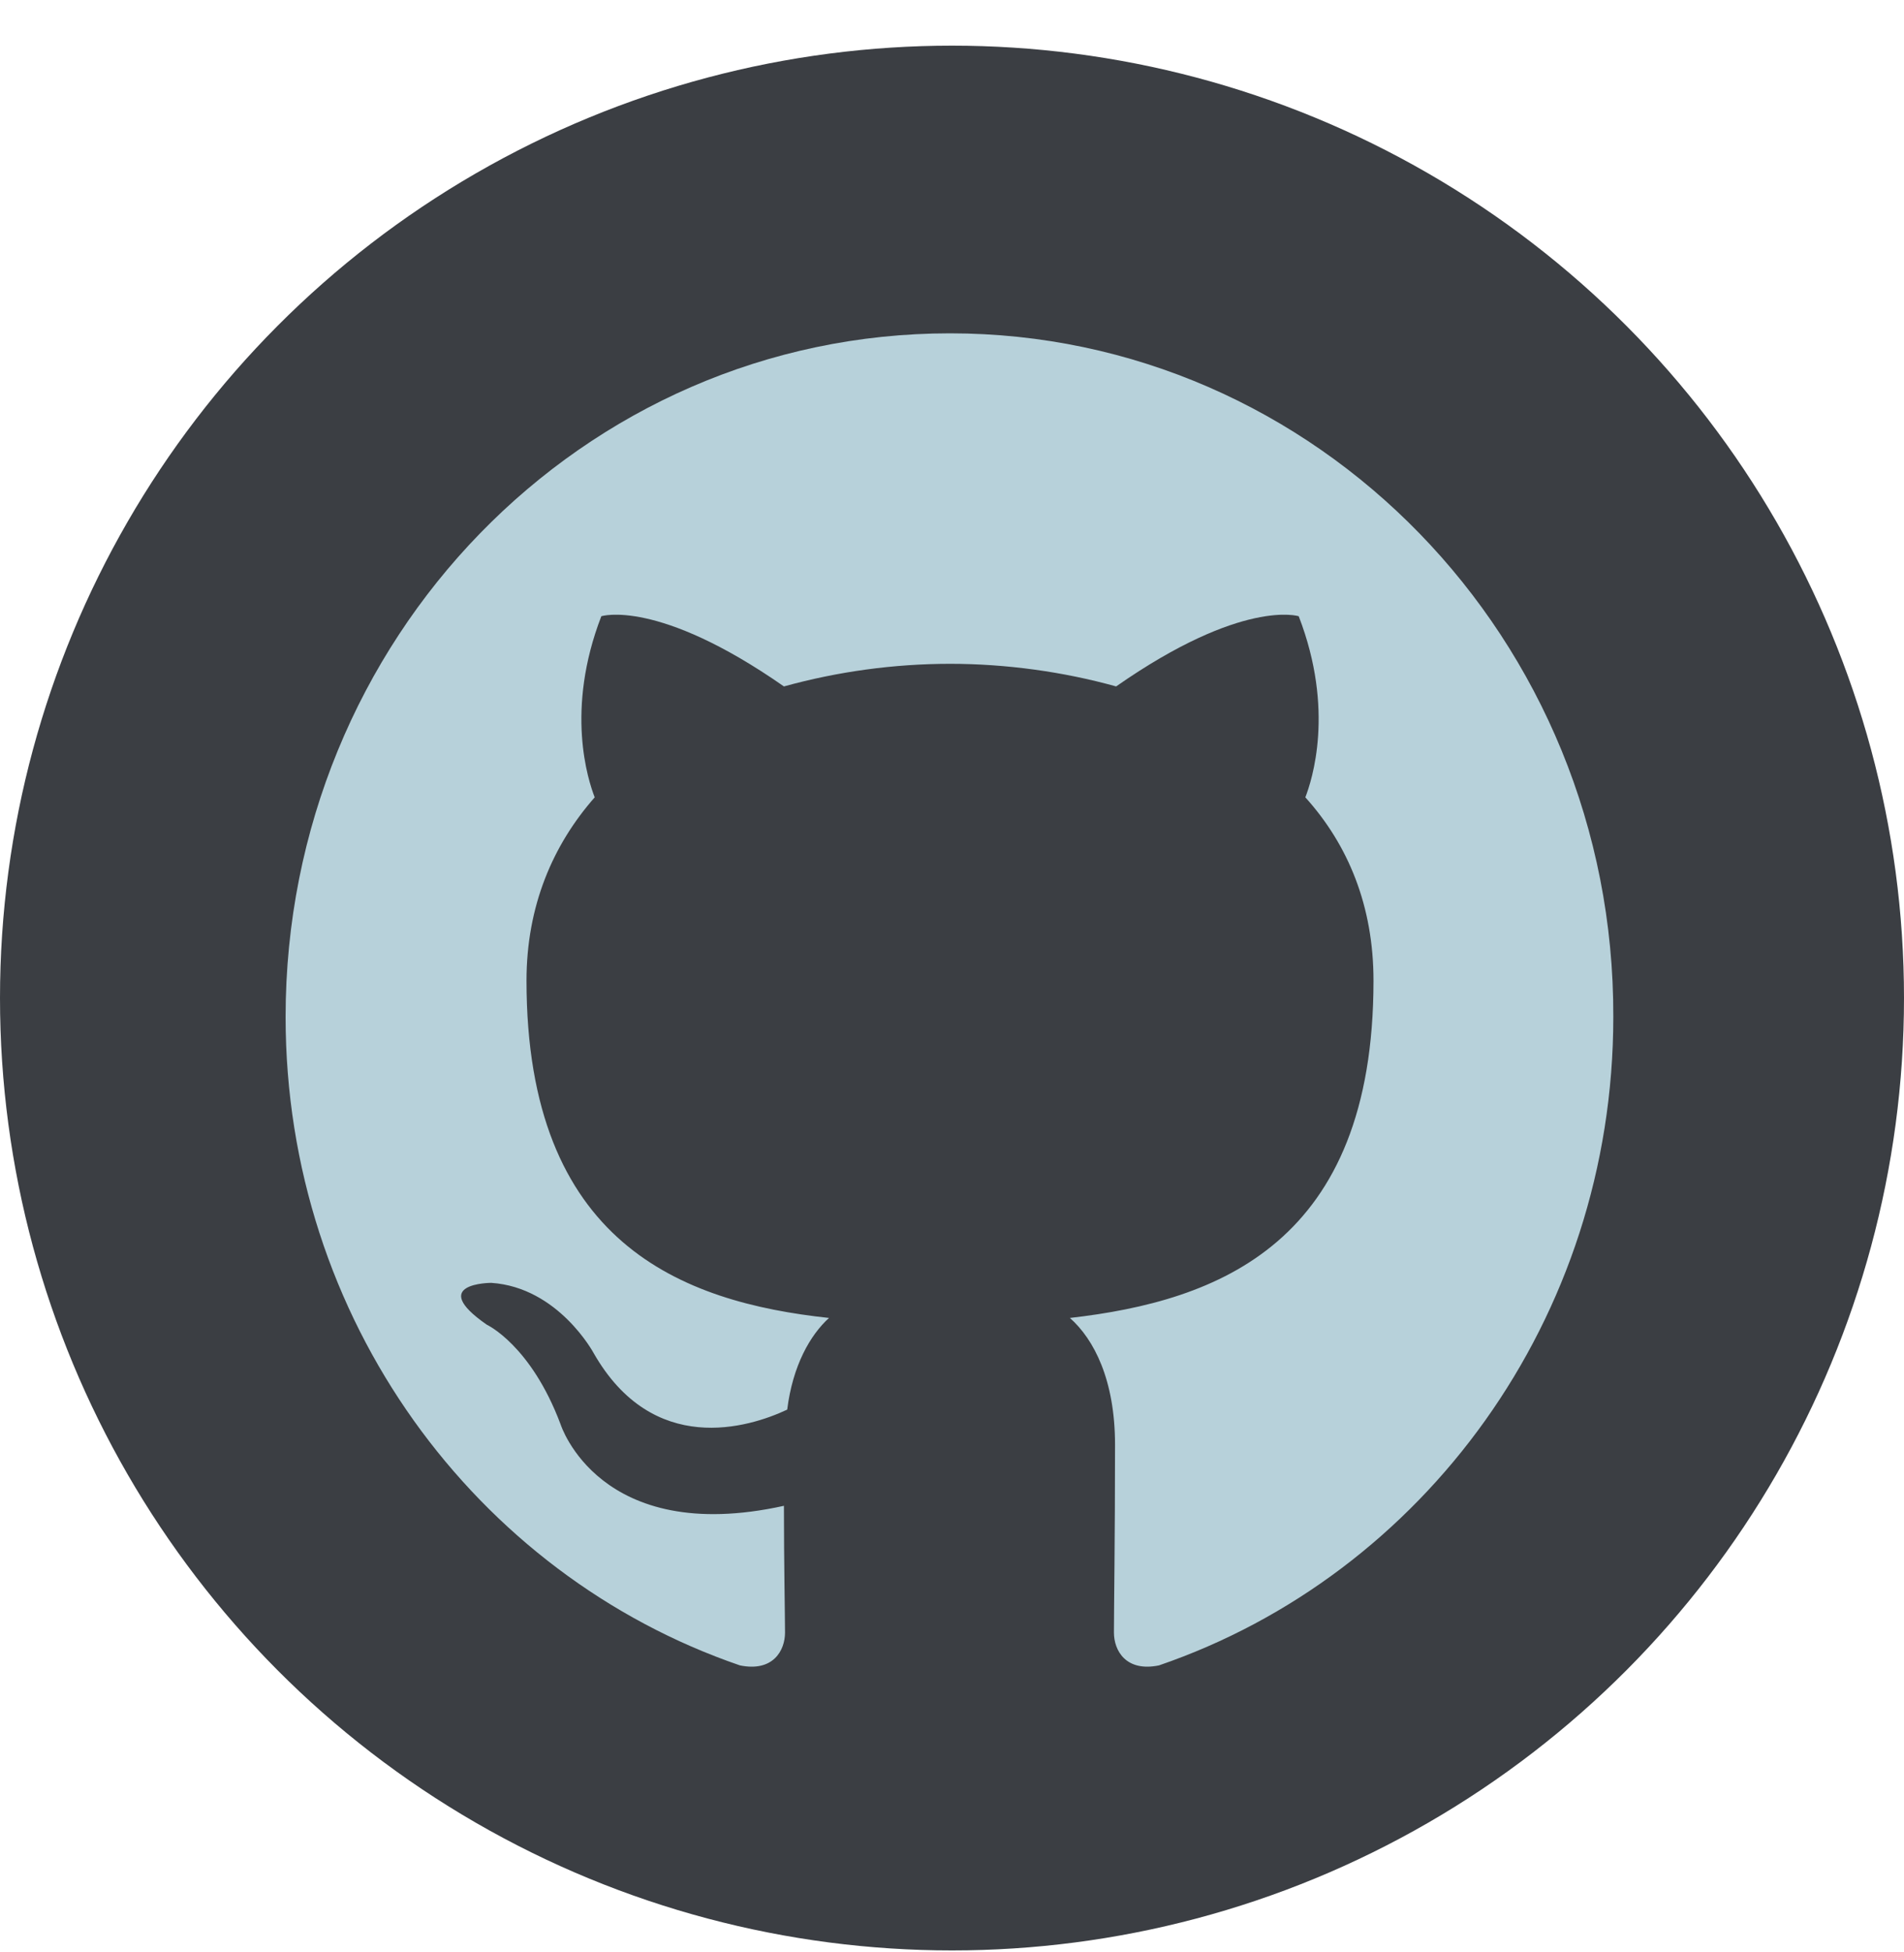 <svg width="40" height="41" viewBox="0 0 40 41" fill="none" xmlns="http://www.w3.org/2000/svg">
<circle cx="20" cy="20.959" r="20" fill="#3B3E43"/>
<g clip-path="url(#clip0_318_599)">
<path fill-rule="evenodd" clip-rule="evenodd" d="M19.958 7C12.24 7 6 13.417 6 21.355C6 27.701 9.998 33.072 15.544 34.973C16.238 35.116 16.492 34.664 16.492 34.284C16.492 33.951 16.469 32.81 16.469 31.622C12.586 32.478 11.777 29.911 11.777 29.911C11.153 28.247 10.229 27.82 10.229 27.82C8.958 26.94 10.321 26.94 10.321 26.94C11.731 27.035 12.471 28.414 12.471 28.414C13.719 30.6 15.729 29.982 16.538 29.602C16.653 28.675 17.023 28.033 17.416 27.677C14.319 27.344 11.061 26.108 11.061 20.594C11.061 19.026 11.615 17.742 12.494 16.744C12.355 16.388 11.87 14.914 12.633 12.941C12.633 12.941 13.811 12.561 16.469 14.415C17.606 14.101 18.78 13.941 19.958 13.94C21.137 13.94 22.338 14.106 23.448 14.415C26.105 12.561 27.284 12.941 27.284 12.941C28.047 14.914 27.561 16.388 27.423 16.744C28.324 17.742 28.855 19.026 28.855 20.594C28.855 26.108 25.597 27.32 22.477 27.677C22.986 28.128 23.425 28.984 23.425 30.339C23.425 32.264 23.402 33.809 23.402 34.284C23.402 34.664 23.656 35.116 24.349 34.973C29.895 33.072 33.893 27.701 33.893 21.355C33.916 13.417 27.654 7 19.958 7Z" fill="#B7D1DA"/>
</g>
<defs>
<clipPath id="clip0_318_599">
<rect width="28" height="28" fill="white" transform="translate(6 7)"/>
</clipPath>
</defs>
</svg>
